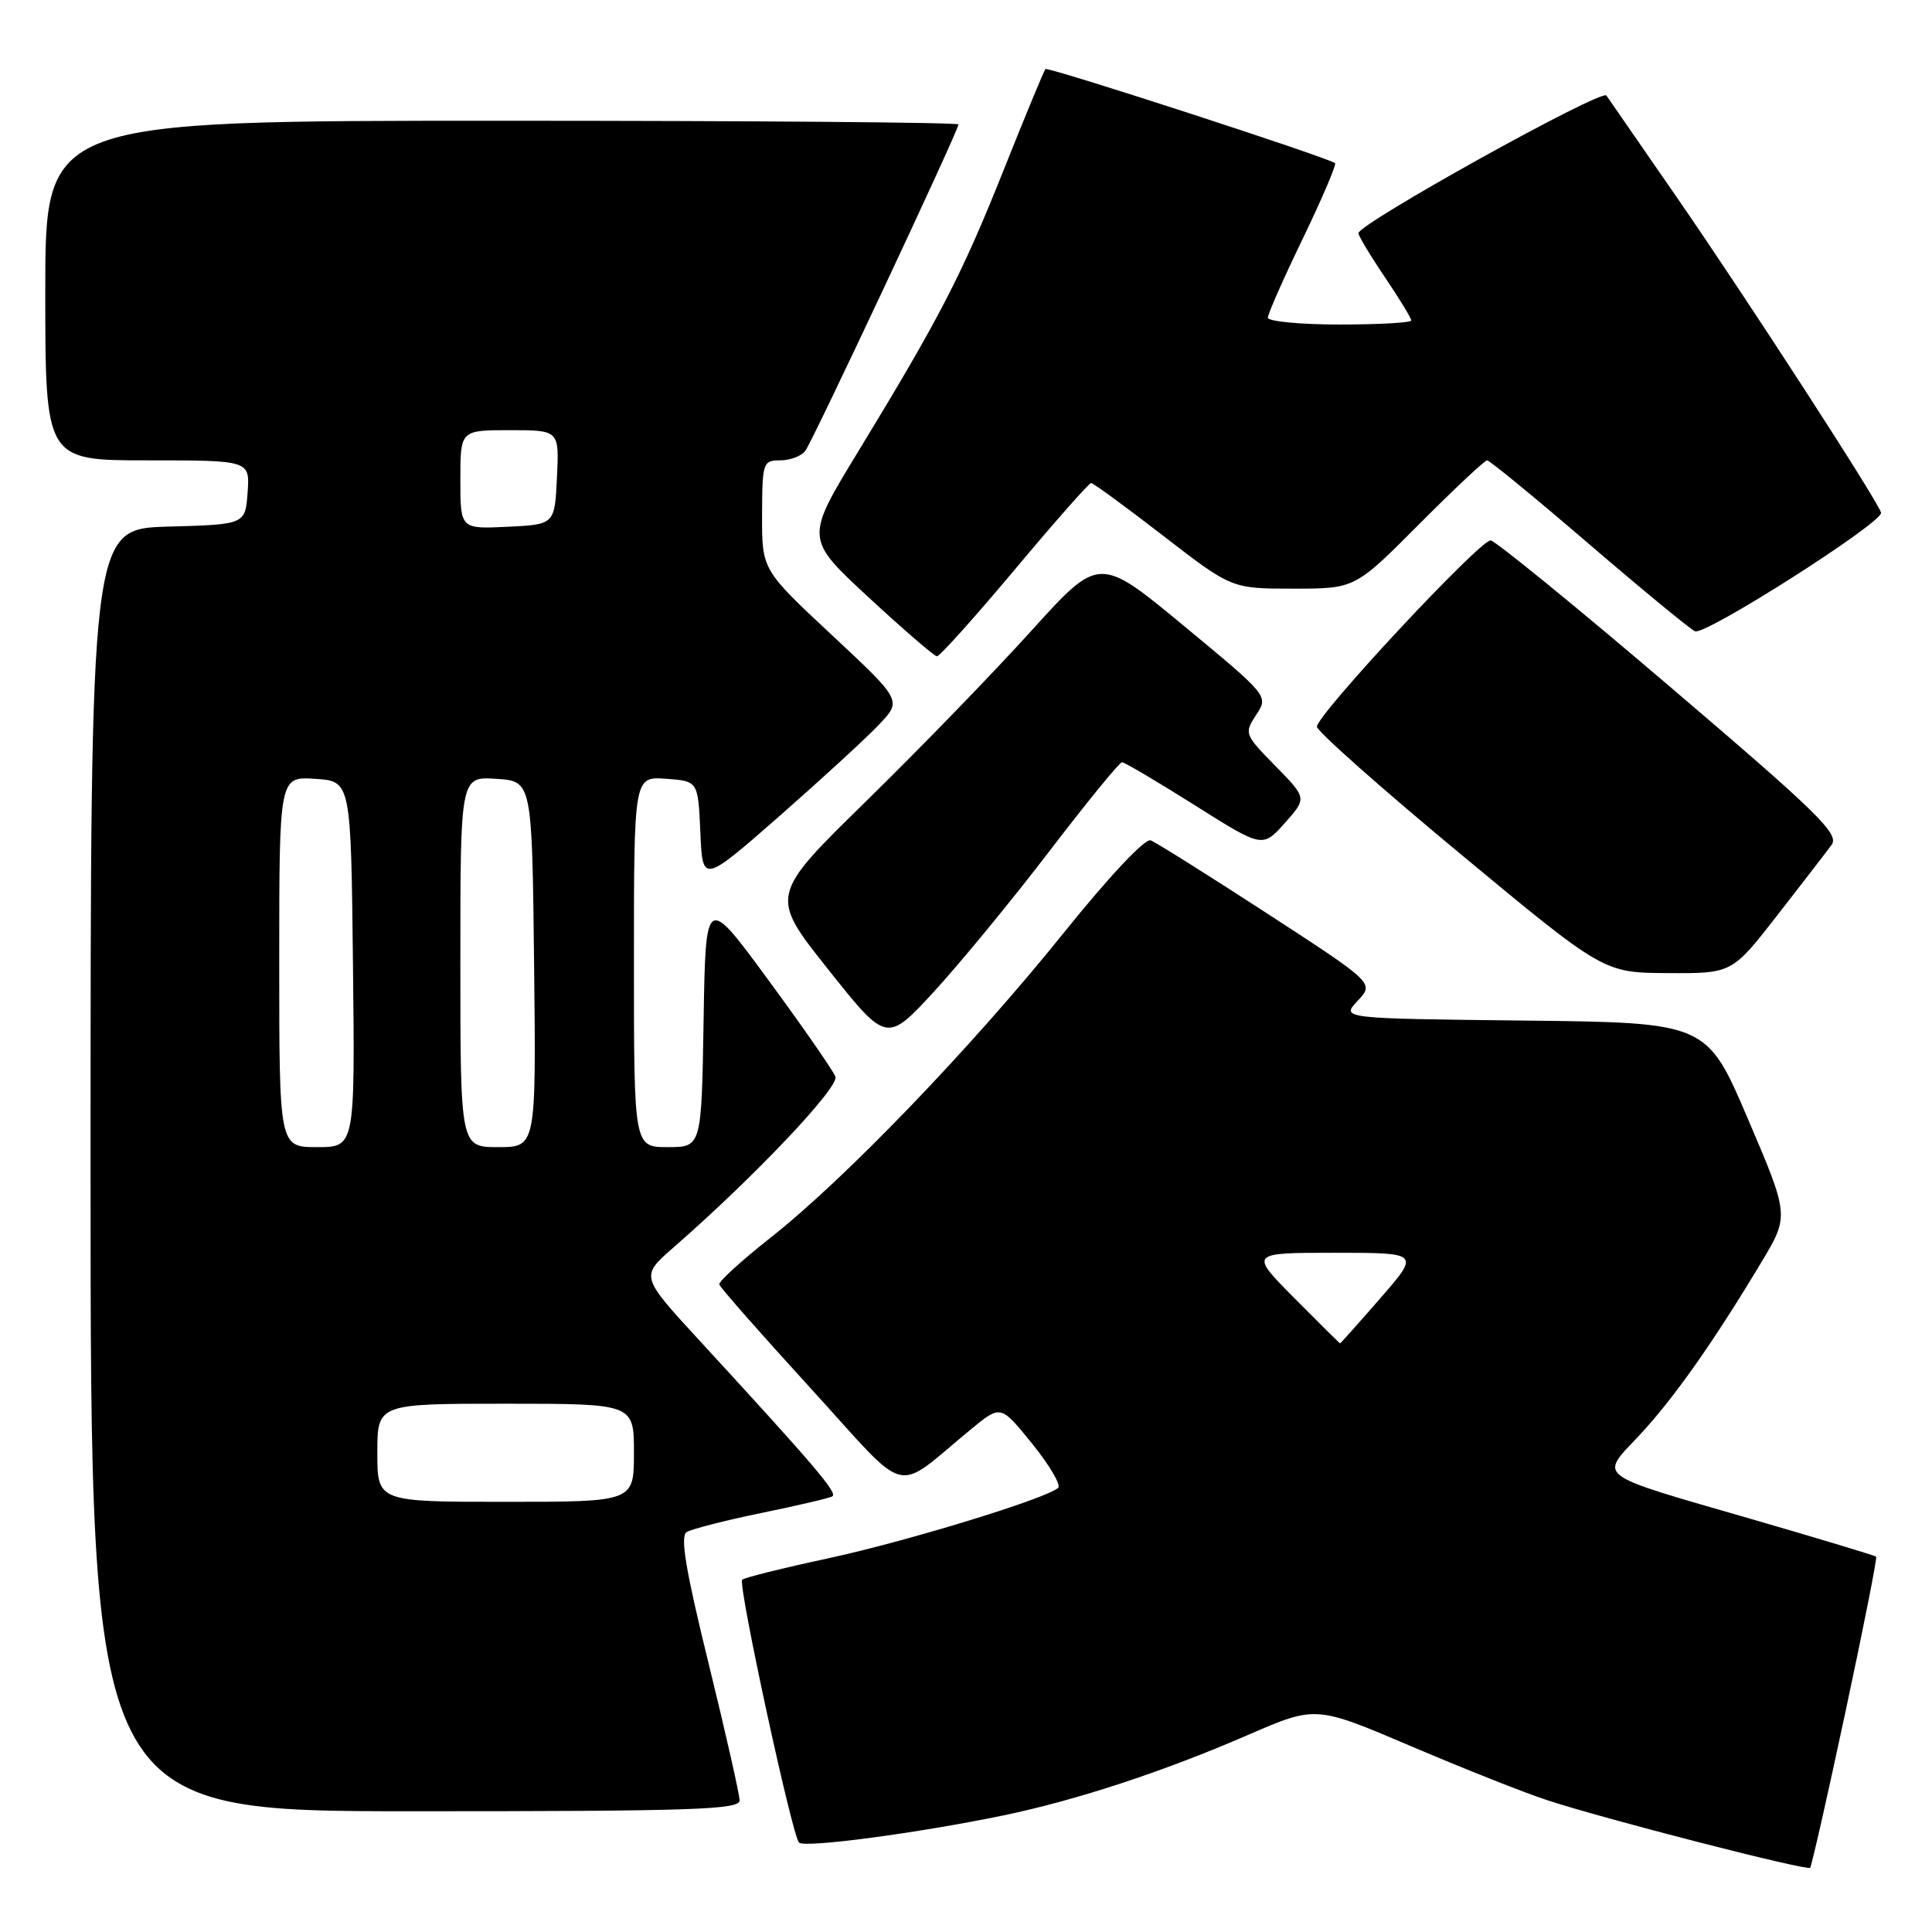 <?xml version="1.0" encoding="UTF-8" standalone="no"?>
<!DOCTYPE svg PUBLIC "-//W3C//DTD SVG 1.1//EN" "http://www.w3.org/Graphics/SVG/1.1/DTD/svg11.dtd" >
<svg xmlns="http://www.w3.org/2000/svg" xmlns:xlink="http://www.w3.org/1999/xlink" version="1.1" viewBox="0 0 256 256">
 <g >
 <path fill="currentColor"
d=" M 244.53 226.84 C 246.92 215.67 248.75 206.42 248.60 206.27 C 248.45 206.12 241.16 203.92 232.41 201.38 C 210.94 195.16 211.91 195.87 217.23 190.18 C 221.77 185.31 227.00 177.90 233.37 167.29 C 237.09 161.09 237.09 161.09 231.62 148.29 C 226.16 135.50 226.16 135.50 201.92 135.23 C 177.69 134.96 177.69 134.96 179.89 132.62 C 182.10 130.27 182.10 130.27 167.92 121.05 C 160.12 115.98 153.17 111.62 152.47 111.35 C 151.72 111.06 146.94 116.16 140.89 123.68 C 128.76 138.77 111.92 156.27 102.10 164.00 C 98.26 167.03 95.20 169.82 95.31 170.20 C 95.41 170.59 100.86 176.78 107.41 183.95 C 120.81 198.64 118.19 197.98 128.74 189.32 C 132.60 186.15 132.60 186.15 136.77 191.30 C 139.06 194.14 140.61 196.77 140.22 197.14 C 138.71 198.56 120.02 204.28 109.67 206.50 C 103.72 207.78 98.62 209.05 98.34 209.32 C 97.75 209.91 104.95 243.19 105.87 244.15 C 106.59 244.90 121.81 242.87 133.00 240.54 C 142.67 238.53 154.20 234.74 165.41 229.87 C 174.34 226.00 174.34 226.00 186.92 231.36 C 193.84 234.31 201.97 237.54 205.00 238.53 C 212.56 241.02 239.41 247.92 239.85 247.49 C 240.04 247.30 242.15 238.00 244.53 226.84 Z  M 98.00 238.57 C 98.00 237.78 96.15 229.62 93.90 220.44 C 90.86 208.09 90.10 203.56 90.98 203.01 C 91.64 202.61 96.07 201.47 100.83 200.49 C 105.60 199.51 109.85 198.52 110.28 198.28 C 111.05 197.85 107.99 194.27 92.68 177.62 C 84.86 169.12 84.86 169.12 89.18 165.35 C 99.91 156.00 111.23 144.05 110.70 142.66 C 110.39 141.86 106.40 136.10 101.82 129.87 C 93.50 118.54 93.50 118.54 93.23 135.27 C 92.95 152.00 92.95 152.00 88.48 152.00 C 84.00 152.00 84.00 152.00 84.00 127.44 C 84.00 102.89 84.00 102.89 88.25 103.19 C 92.50 103.50 92.50 103.50 92.80 110.28 C 93.09 117.06 93.09 117.06 103.30 108.12 C 108.91 103.19 114.85 97.74 116.50 95.99 C 119.50 92.81 119.50 92.81 110.23 84.15 C 100.96 75.50 100.96 75.50 100.98 68.25 C 101.00 61.29 101.09 61.00 103.38 61.00 C 104.69 61.00 106.18 60.44 106.70 59.75 C 107.71 58.41 127.00 17.31 127.00 16.49 C 127.00 16.22 99.78 16.00 66.50 16.00 C 6.00 16.00 6.00 16.00 6.00 38.50 C 6.00 61.00 6.00 61.00 19.56 61.00 C 33.11 61.00 33.11 61.00 32.81 65.25 C 32.50 69.50 32.50 69.50 22.25 69.78 C 12.00 70.07 12.00 70.07 12.00 155.03 C 12.00 240.00 12.00 240.00 55.00 240.00 C 91.66 240.00 98.00 239.79 98.00 238.57 Z  M 139.08 112.75 C 144.02 106.29 148.34 101.00 148.67 101.00 C 149.01 101.00 153.33 103.56 158.29 106.68 C 167.29 112.36 167.29 112.36 170.24 109.06 C 173.18 105.76 173.18 105.76 168.99 101.49 C 164.90 97.32 164.84 97.17 166.45 94.72 C 168.09 92.22 168.09 92.22 156.87 82.93 C 145.65 73.65 145.65 73.65 136.67 83.57 C 131.74 89.03 121.91 99.17 114.84 106.09 C 101.97 118.68 101.97 118.68 109.73 128.44 C 117.49 138.20 117.49 138.20 123.80 131.35 C 127.26 127.58 134.14 119.21 139.08 112.75 Z  M 235.50 121.28 C 238.80 117.05 242.04 112.84 242.70 111.94 C 243.75 110.51 240.88 107.71 221.30 91.01 C 208.87 80.40 198.17 71.68 197.52 71.61 C 196.15 71.48 174.50 94.69 174.50 96.29 C 174.50 96.89 183.05 104.47 193.50 113.14 C 212.50 128.90 212.50 128.90 221.00 128.94 C 229.50 128.99 229.50 128.99 235.50 121.28 Z  M 134.44 75.50 C 139.74 69.17 144.30 64.00 144.58 64.00 C 144.85 64.00 149.16 67.15 154.14 71.00 C 163.20 78.00 163.20 78.00 171.37 78.00 C 179.54 78.00 179.54 78.00 188.00 69.50 C 192.65 64.83 196.72 61.00 197.05 61.00 C 197.37 61.00 203.46 65.99 210.57 72.10 C 217.68 78.20 224.00 83.40 224.60 83.65 C 225.99 84.22 249.59 69.17 249.25 67.93 C 248.84 66.39 231.21 39.19 222.12 26.05 C 217.38 19.20 213.21 13.17 212.86 12.66 C 212.23 11.75 180.00 29.65 180.00 30.90 C 180.00 31.25 181.57 33.87 183.50 36.72 C 185.43 39.58 187.00 42.16 187.00 42.46 C 187.00 42.76 182.72 43.00 177.50 43.00 C 172.28 43.00 168.00 42.59 168.00 42.09 C 168.00 41.59 170.09 36.85 172.65 31.57 C 175.20 26.28 177.11 21.80 176.90 21.62 C 176.07 20.90 138.86 8.81 138.53 9.15 C 138.34 9.34 135.85 15.35 133.00 22.50 C 127.44 36.45 124.53 42.08 113.65 59.94 C 106.69 71.37 106.69 71.37 115.09 79.15 C 119.72 83.43 123.79 86.95 124.15 86.96 C 124.51 86.98 129.13 81.83 134.44 75.50 Z  M 171.50 172.00 C 165.56 166.00 165.56 166.00 176.85 166.00 C 188.14 166.00 188.14 166.00 182.92 172.00 C 180.05 175.30 177.64 178.00 177.57 178.00 C 177.50 178.00 174.77 175.30 171.50 172.00 Z  M 50.00 192.50 C 50.00 186.00 50.00 186.00 67.00 186.00 C 84.00 186.00 84.00 186.00 84.00 192.50 C 84.00 199.00 84.00 199.00 67.00 199.00 C 50.00 199.00 50.00 199.00 50.00 192.50 Z  M 37.00 127.45 C 37.00 102.89 37.00 102.89 41.75 103.20 C 46.50 103.50 46.50 103.50 46.77 127.75 C 47.04 152.00 47.04 152.00 42.02 152.00 C 37.00 152.00 37.00 152.00 37.00 127.45 Z  M 61.00 127.45 C 61.00 102.89 61.00 102.89 65.75 103.20 C 70.50 103.50 70.50 103.50 70.77 127.75 C 71.04 152.00 71.04 152.00 66.02 152.00 C 61.00 152.00 61.00 152.00 61.00 127.45 Z  M 61.00 63.55 C 61.00 57.00 61.00 57.00 67.55 57.00 C 74.10 57.00 74.10 57.00 73.80 63.25 C 73.50 69.50 73.50 69.50 67.25 69.80 C 61.00 70.10 61.00 70.10 61.00 63.55 Z "/>
</g>
</svg>